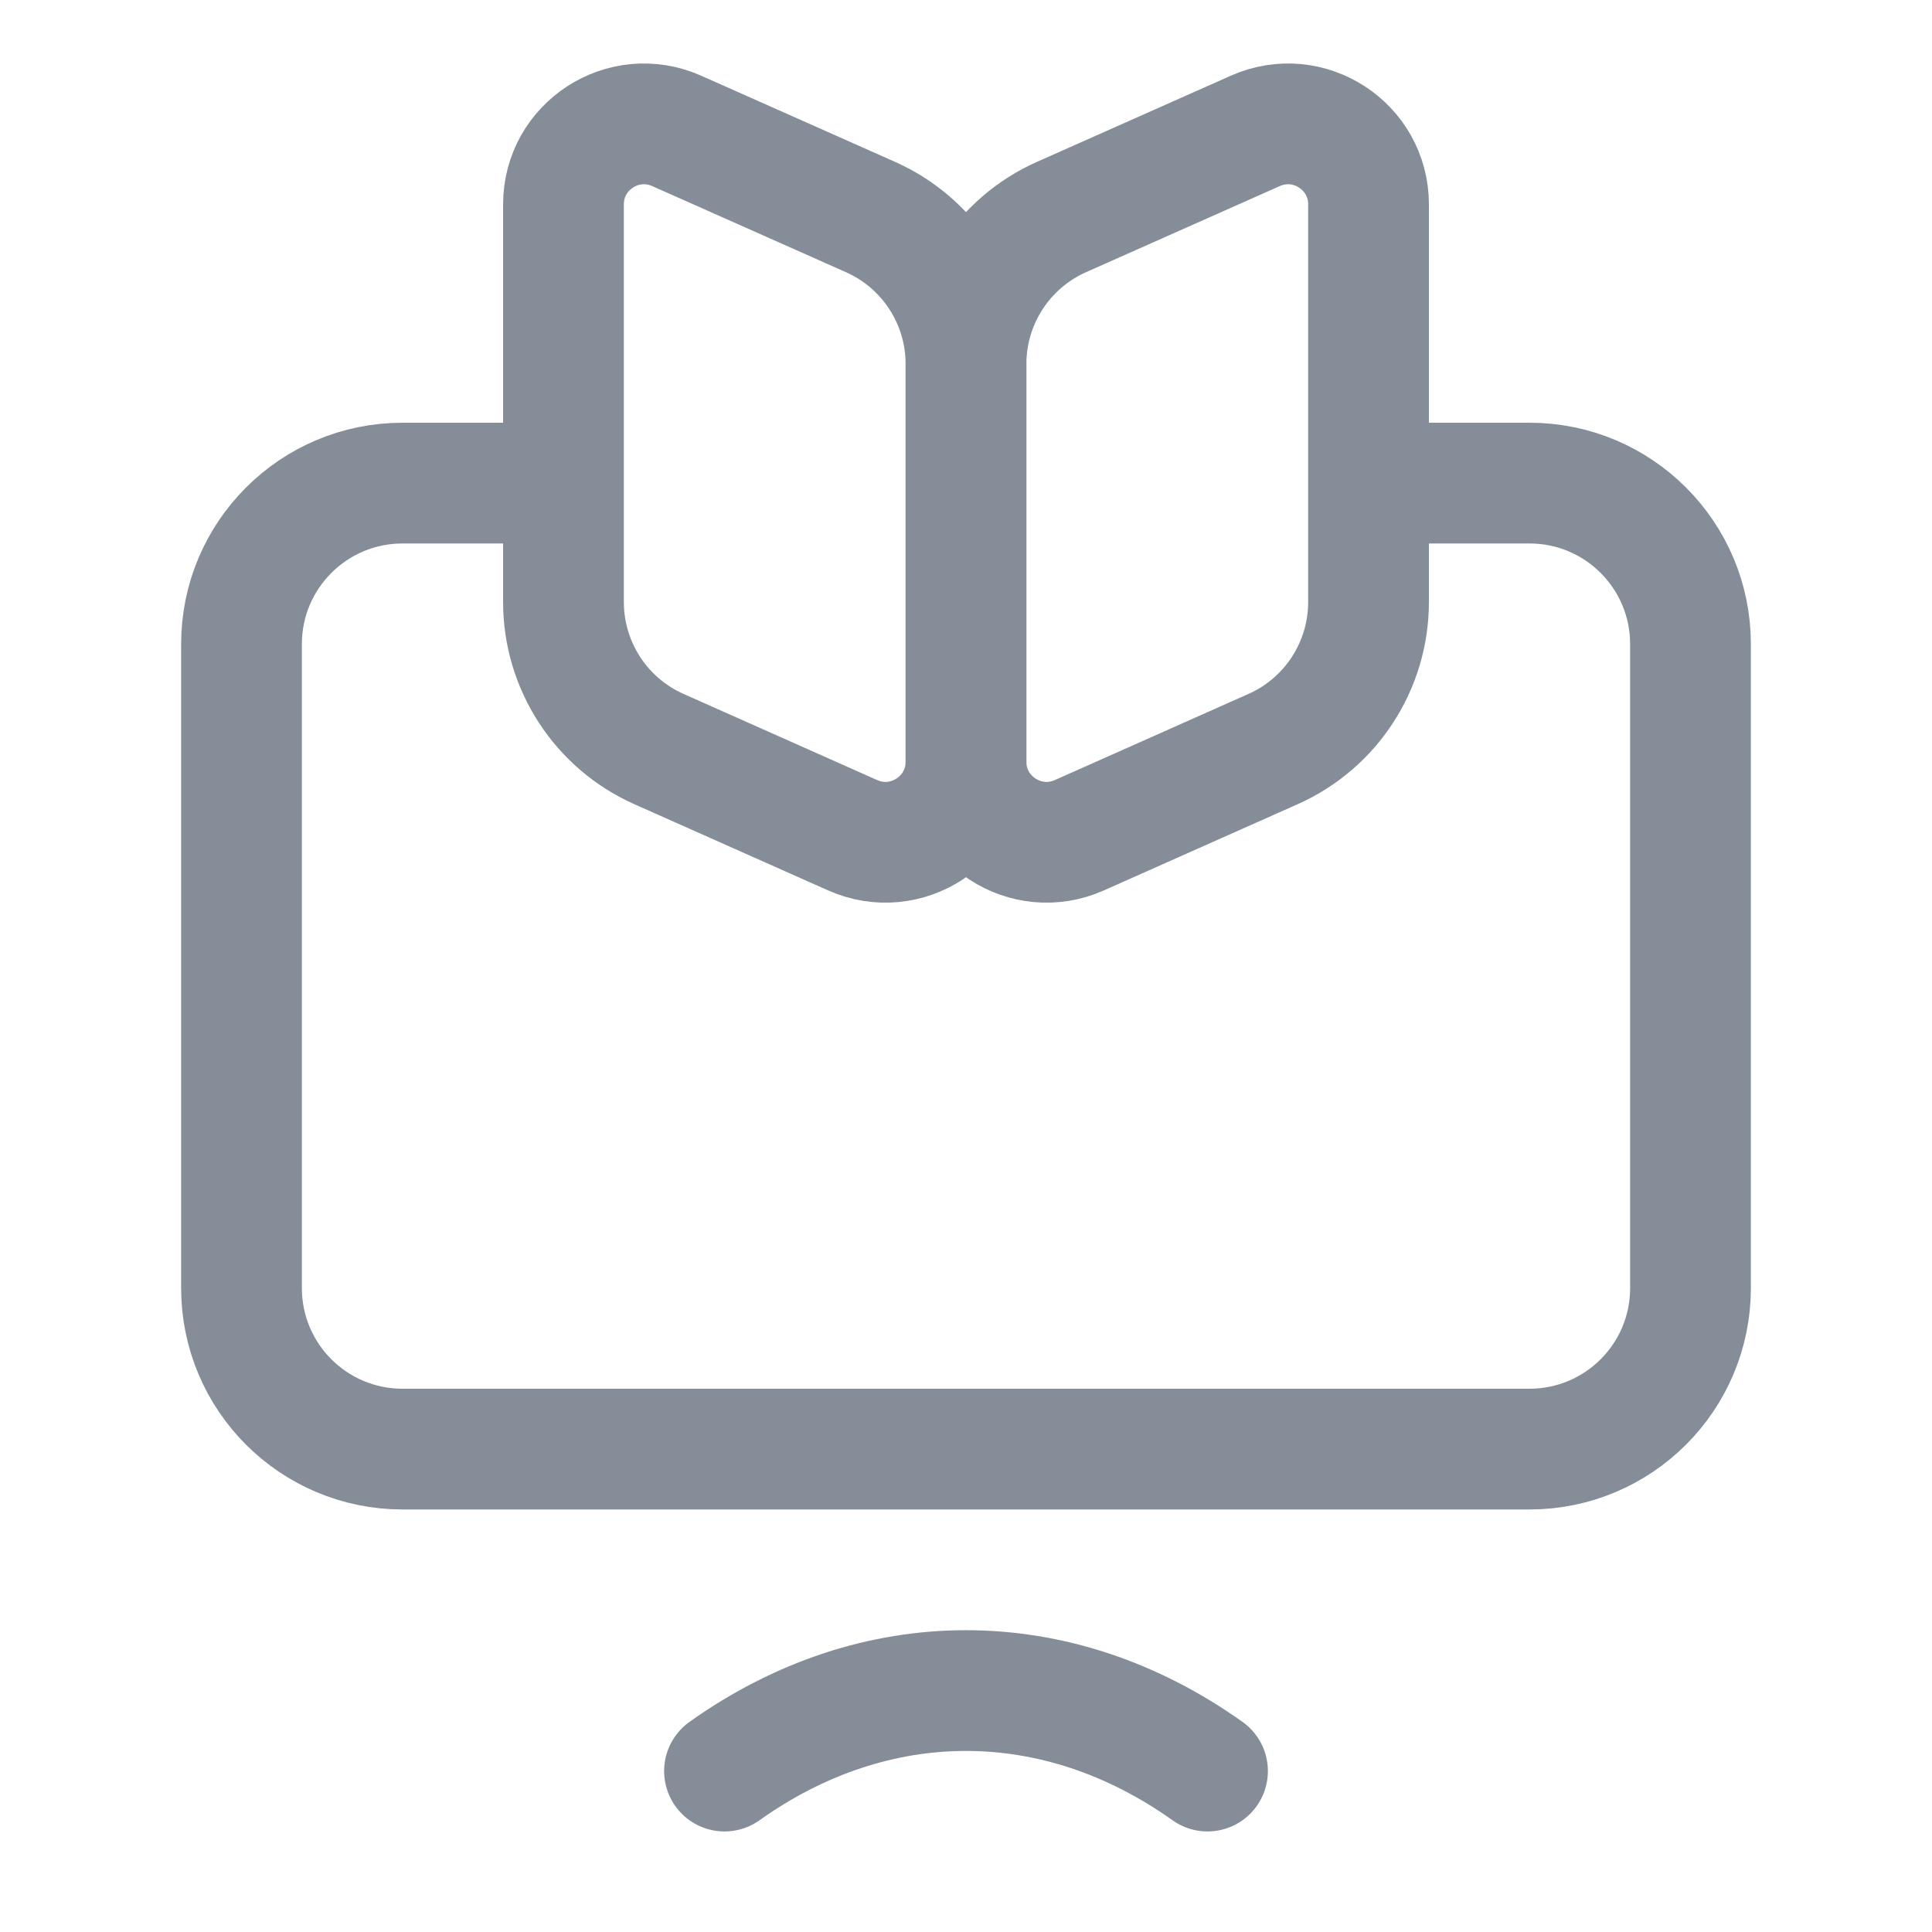 <svg width="20" height="20" viewBox="0 0 20 20" fill="none" xmlns="http://www.w3.org/2000/svg">
<path d="M5.833 2.116C5.833 1.513 6.454 1.11 7.005 1.355L9.01 2.246C9.612 2.513 10 3.11 10 3.769V7.885C10 8.488 9.379 8.891 8.828 8.647L6.823 7.755C6.221 7.488 5.833 6.891 5.833 6.232V2.116Z" stroke="#858D98" stroke-width="1.25" stroke-linejoin="round"/>
<path d="M14.167 2.116C14.167 1.513 13.546 1.11 12.995 1.355L10.99 2.246C10.388 2.513 10 3.11 10 3.769V7.885C10 8.488 10.621 8.891 11.172 8.647L13.177 7.755C13.779 7.488 14.167 6.891 14.167 6.232V2.116Z" stroke="#858D98" stroke-width="1.25" stroke-linejoin="round"/>
<path d="M14.167 5.001H15.833C16.754 5.001 17.5 5.747 17.5 6.668V13.334C17.5 14.255 16.754 15.001 15.833 15.001H4.167C3.246 15.001 2.5 14.255 2.5 13.334V6.668C2.5 5.747 3.246 5.001 4.167 5.001H5.833" stroke="#858D98" stroke-width="1.25"/>
<path d="M7.5 18.334C9.062 17.223 10.938 17.223 12.5 18.334" stroke="#858D98" stroke-width="1.25" stroke-linecap="round" stroke-linejoin="round"/>
</svg>
